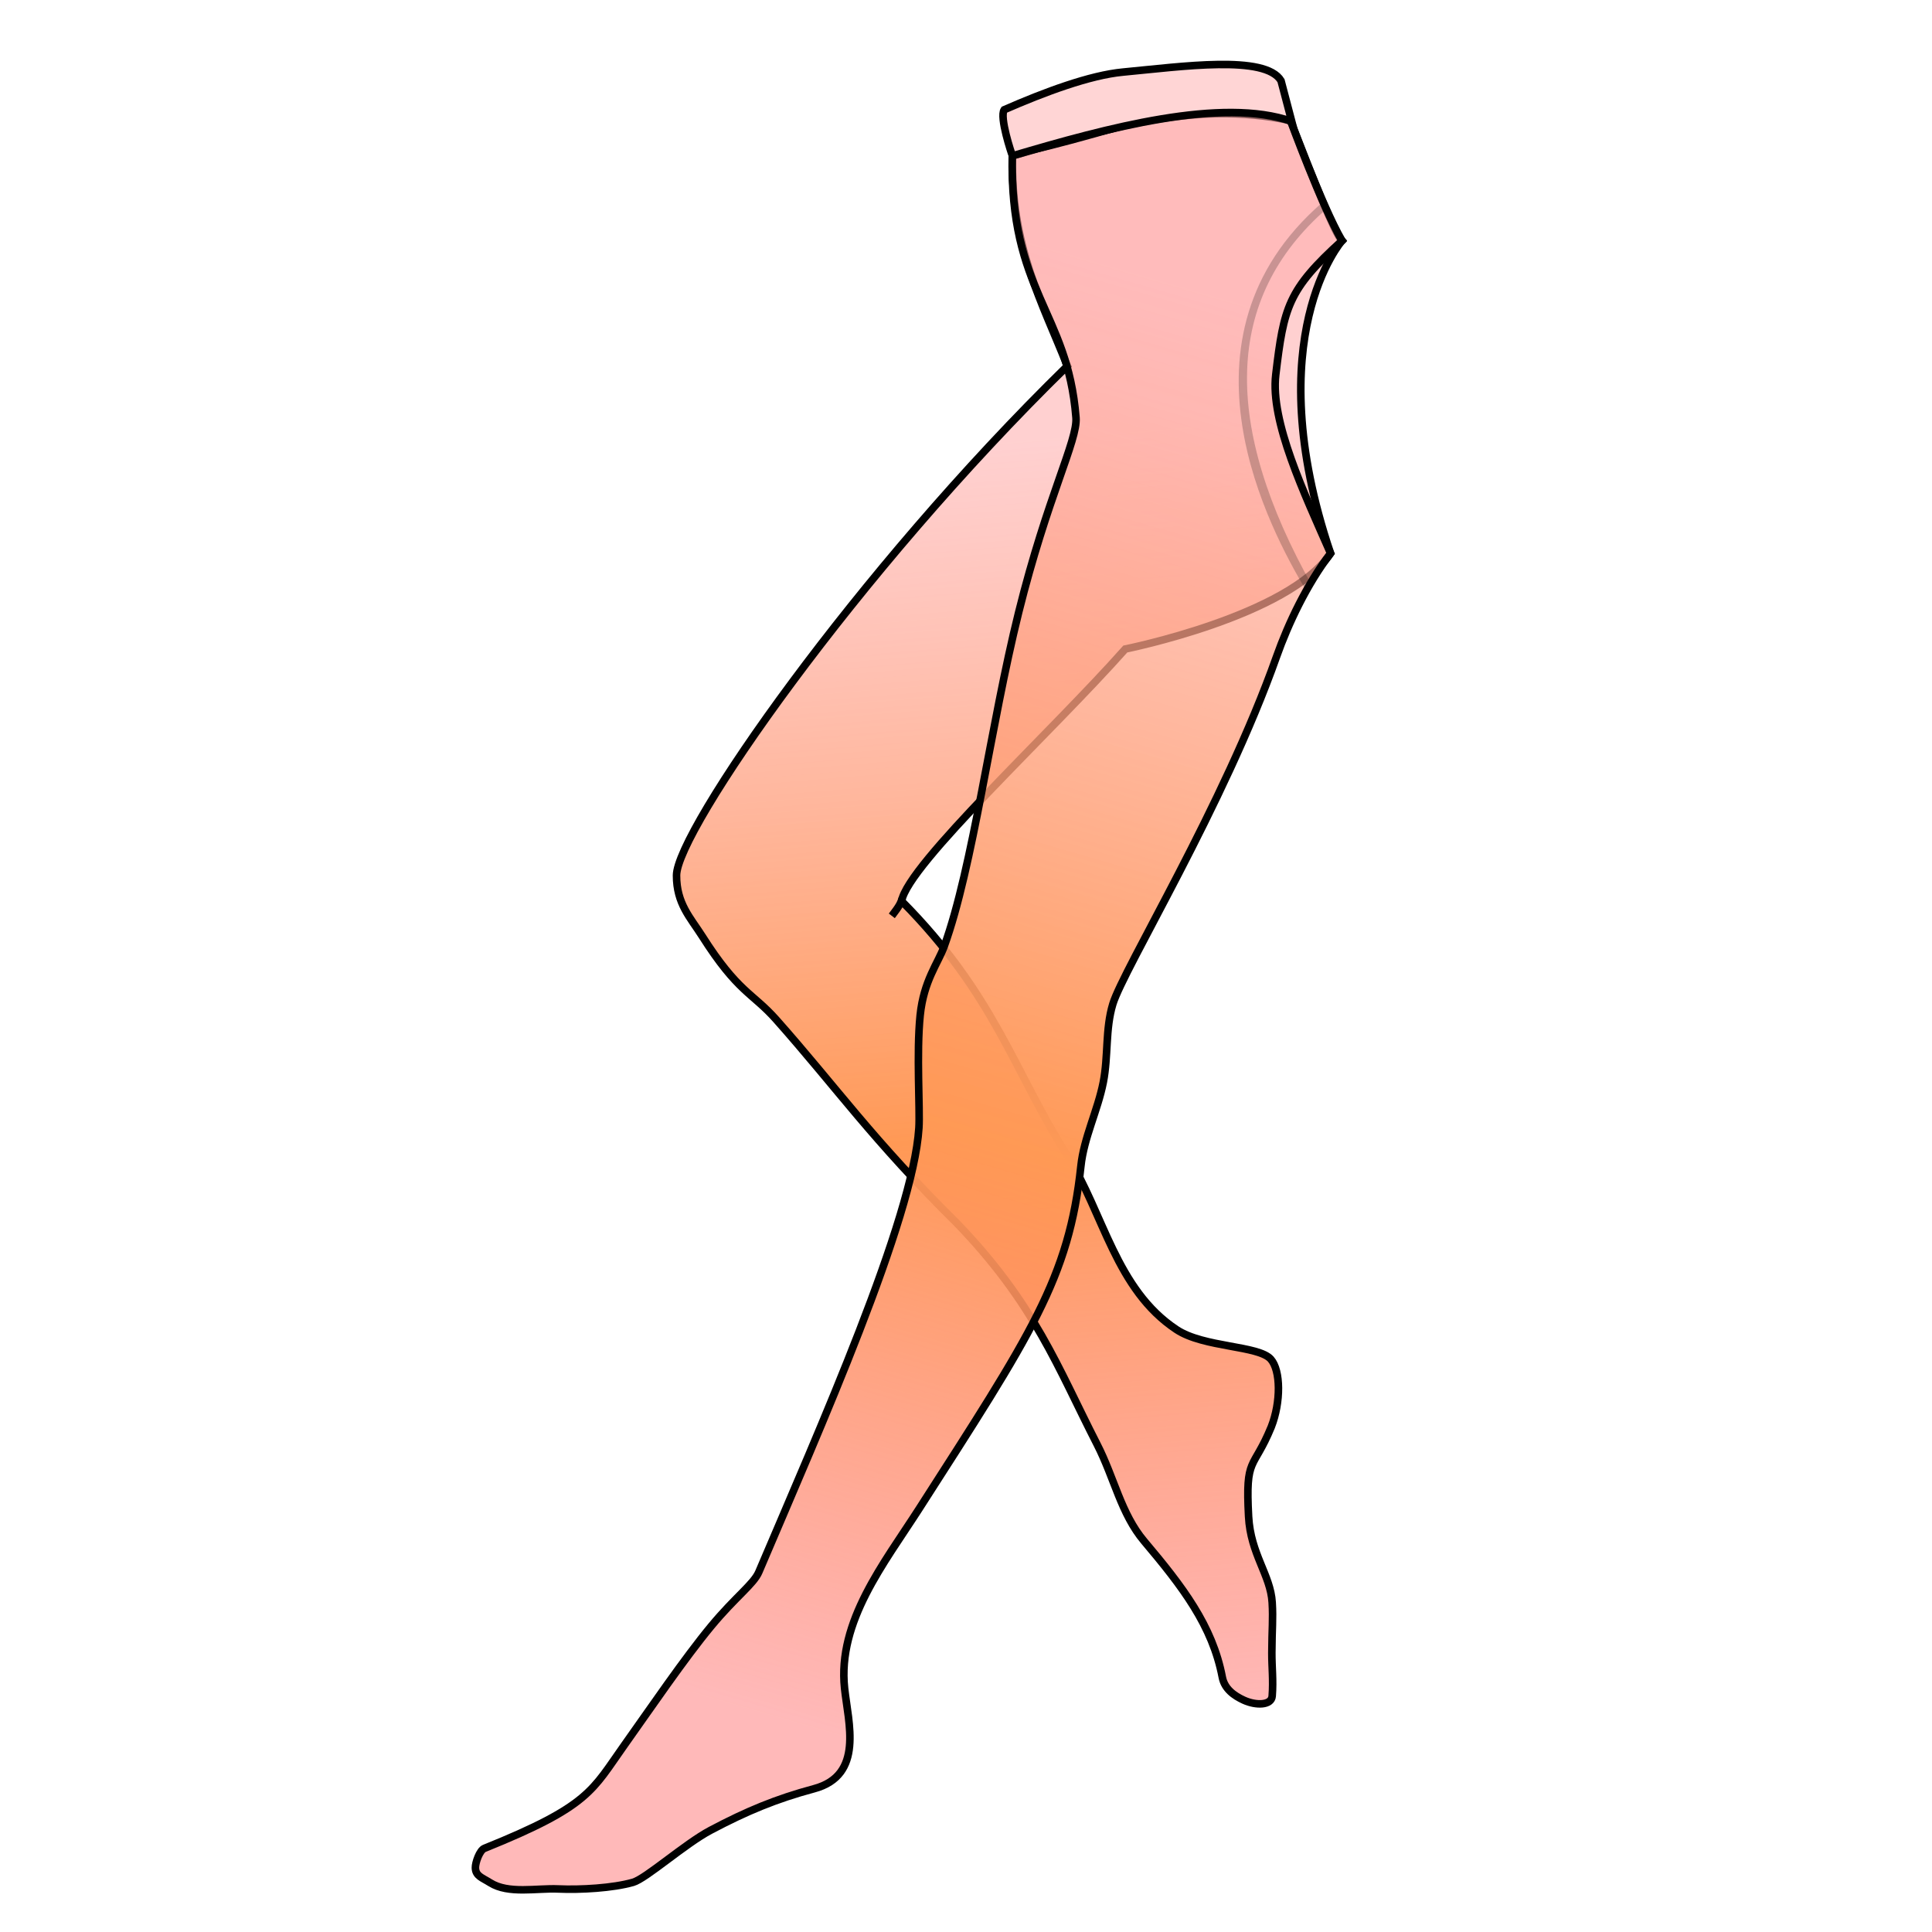 <?xml version="1.0" encoding="UTF-8" standalone="no"?>
<!-- Created with Inkscape (http://www.inkscape.org/) -->

<svg
   xmlns:dc="http://purl.org/dc/elements/1.1/"
   xmlns:cc="http://creativecommons.org/ns#"
   xmlns:rdf="http://www.w3.org/1999/02/22-rdf-syntax-ns#"
   xmlns:svg="http://www.w3.org/2000/svg"
   xmlns="http://www.w3.org/2000/svg"
   xmlns:xlink="http://www.w3.org/1999/xlink"
   xmlns:sodipodi="http://sodipodi.sourceforge.net/DTD/sodipodi-0.dtd"
   xmlns:inkscape="http://www.inkscape.org/namespaces/inkscape"
   viewBox="0 0 256 256"
   id="svg4166"
   version="1.1"
   inkscape:version="0.92.3 (2405546, 2018-03-11)"
   sodipodi:docname="sock_sheer_backless_tights.svg"
   inkscape:export-filename="G:\Games\WM\Resources\Fonts\Trainer\Lilith's Throne\sock__sheertights.png"
   inkscape:export-xdpi="96"
   inkscape:export-ydpi="96">
  <style
     id="style3">
    svg { cursor: default; }
  </style>
  <defs
     id="defs4168">
    <inkscape:path-effect
       effect="powerstroke"
       id="path-effect4416"
       is_visible="true"
       offset_points="0.085,0.507"
       sort_points="true"
       interpolator_type="Linear"
       interpolator_beta="0.2"
       start_linecap_type="zerowidth"
       linejoin_type="round"
       miter_limit="4"
       end_linecap_type="zerowidth"
       cusp_linecap_type="round" />
    <inkscape:path-effect
       effect="powerstroke"
       id="path-effect4202"
       is_visible="true"
       offset_points="0,0.5"
       sort_points="true"
       interpolator_type="Linear"
       interpolator_beta="0.2"
       start_linecap_type="zerowidth"
       linejoin_type="round"
       miter_limit="4"
       end_linecap_type="zerowidth"
       cusp_linecap_type="round" />
    <inkscape:path-effect
       effect="powerstroke"
       id="path-effect4610"
       is_visible="true"
       offset_points="0.09,0.146"
       sort_points="true"
       interpolator_type="Linear"
       interpolator_beta="0.2"
       start_linecap_type="zerowidth"
       linejoin_type="round"
       miter_limit="4"
       end_linecap_type="zerowidth"
       cusp_linecap_type="round" />
    <inkscape:path-effect
       effect="powerstroke"
       id="path-effect4606"
       is_visible="true"
       offset_points="0.293,0.126"
       sort_points="true"
       interpolator_type="Linear"
       interpolator_beta="0.2"
       start_linecap_type="zerowidth"
       linejoin_type="round"
       miter_limit="4"
       end_linecap_type="zerowidth"
       cusp_linecap_type="round" />
    <inkscape:path-effect
       effect="powerstroke"
       id="path-effect4584-7"
       is_visible="true"
       offset_points="0.529,0.215"
       sort_points="true"
       interpolator_type="Linear"
       interpolator_beta="0.2"
       start_linecap_type="zerowidth"
       linejoin_type="round"
       miter_limit="4"
       end_linecap_type="zerowidth"
       cusp_linecap_type="round" />
    <inkscape:path-effect
       effect="powerstroke"
       id="path-effect4584"
       is_visible="true"
       offset_points="0.529,0.215"
       sort_points="true"
       interpolator_type="Linear"
       interpolator_beta="0.2"
       start_linecap_type="zerowidth"
       linejoin_type="round"
       miter_limit="4"
       end_linecap_type="zerowidth"
       cusp_linecap_type="round" />
    <inkscape:path-effect
       effect="powerstroke"
       id="path-effect4584-79"
       is_visible="true"
       offset_points="0.529,0.215"
       sort_points="true"
       interpolator_type="Linear"
       interpolator_beta="0.2"
       start_linecap_type="zerowidth"
       linejoin_type="round"
       miter_limit="4"
       end_linecap_type="zerowidth"
       cusp_linecap_type="round" />
    <inkscape:path-effect
       effect="powerstroke"
       id="path-effect4584-7-5"
       is_visible="true"
       offset_points="0.529,0.215"
       sort_points="true"
       interpolator_type="Linear"
       interpolator_beta="0.2"
       start_linecap_type="zerowidth"
       linejoin_type="round"
       miter_limit="4"
       end_linecap_type="zerowidth"
       cusp_linecap_type="round" />
    <inkscape:path-effect
       effect="powerstroke"
       id="path-effect4606-3"
       is_visible="true"
       offset_points="0.293,0.126"
       sort_points="true"
       interpolator_type="Linear"
       interpolator_beta="0.2"
       start_linecap_type="zerowidth"
       linejoin_type="round"
       miter_limit="4"
       end_linecap_type="zerowidth"
       cusp_linecap_type="round" />
    <inkscape:path-effect
       effect="powerstroke"
       id="path-effect4610-4"
       is_visible="true"
       offset_points="0.09,0.146"
       sort_points="true"
       interpolator_type="Linear"
       interpolator_beta="0.2"
       start_linecap_type="zerowidth"
       linejoin_type="round"
       miter_limit="4"
       end_linecap_type="zerowidth"
       cusp_linecap_type="round" />
    <linearGradient
       inkscape:collect="always"
       xlink:href="#innoGrad1"
       id="linearGradient1"
       x1="101.773"
       y1="1023.825"
       x2="156.826"
       y2="834.169"
       gradientUnits="userSpaceOnUse" />
    <linearGradient
       inkscape:collect="always"
       xlink:href="#innoGrad2"
       id="linearGradient3"
       x1="158.341"
       y1="1025.341"
       x2="144.199"
       y2="853.867"
       gradientUnits="userSpaceOnUse" />
    <linearGradient
       id="innoGrad2"
       inkscape:collect="always">
      <stop
         id="stop848"
         offset="0"
         style="stop-color:#ff8080;stop-opacity:0.549" />
      <stop
         style="stop-color:#ff9955;stop-opacity:1"
         offset="0.467"
         id="stop850" />
      <stop
         id="stop852"
         offset="1"
         style="stop-color:#ffaaaa;stop-opacity:0.549" />
    </linearGradient>
    <linearGradient
       inkscape:collect="always"
       id="innoGrad1">
      <stop
         style="stop-color:#ff8080;stop-opacity:0.549"
         offset="0"
         id="stop4175-6" />
      <stop
         id="stop847"
         offset="0.412"
         style="stop-color:#ff9955;stop-opacity:1" />
      <stop
         style="stop-color:#ffaaaa;stop-opacity:0.549"
         offset="1"
         id="stop4177-0" />
    </linearGradient>
  </defs>
  <sodipodi:namedview
     id="base"
     pagecolor="#ffffff"
     bordercolor="#666666"
     borderopacity="1.0"
     inkscape:pageopacity="0.0"
     inkscape:pageshadow="2"
     inkscape:zoom="2"
     inkscape:cx="153.00382"
     inkscape:cy="133.8895"
     inkscape:document-units="px"
     inkscape:current-layer="layer1"
     showgrid="false"
     units="px"
     inkscape:window-width="1366"
     inkscape:window-height="745"
     inkscape:window-x="-8"
     inkscape:window-y="-8"
     inkscape:window-maximized="1" />
  <g
     inkscape:label="Layer 1"
     inkscape:groupmode="layer"
     id="layer1"
     transform="translate(0,-796.362)"
     style="display:inline">
    <path
       style="fill:url(#linearGradient3);fill-opacity:1.0;fill-rule:evenodd;stroke:#000000;stroke-width:1px;stroke-linecap:butt;stroke-linejoin:miter;stroke-opacity:1"
       d="m 141.429,844.862 c -28.024,27.381 -51.773,61.651 -51.786,67.5 -0.008,3.734 1.844,5.596 3.393,8.036 4.753,7.487 6.635,7.481 9.821,11.071 7.976,8.988 12.798,15.969 23.929,26.964 10.375,10.758 13.383,19.161 18.571,29.286 2.315,4.517 3.178,9.215 6.25,12.857 5.072,6.012 9.049,11.183 10.357,18.036 0.294,1.54 1.56,2.445 2.857,3.036 1.616,0.736 3.652,0.693 3.75,-0.536 0.169,-2.124 -0.054,-3.856 -0.045,-5.759 0.016,-3.269 0.181,-4.349 0.045,-6.652 -0.217,-3.652 -2.857,-6.396 -3.125,-11.384 -0.435,-8.09 0.601,-6.032 2.999,-11.871 1.301,-3.307 1.265,-7.476 -0.052,-8.978 -1.622,-1.848 -8.858,-1.518 -12.5,-3.929 -8.037,-5.321 -9.643,-15.357 -14.464,-23.036 -7.079,-11.195 -9.65,-21.359 -21.964,-33.75 0.887,-4.904 19.76,-22.261 29.643,-33.393 0,0 21.672,-4.342 27.2,-12.679 -9.689,-28.66 1.515,-41.416 1.515,-41.416 -0.974,-0.997 -3.804,-8.148 -6.819,-15.91 -13.109,-2.822 -24.819,1.325 -36.848,4.657 -0.258,11.965 3.957,19.456 7.272,27.848 z"
       id="path4167"
       inkscape:connector-curvature="0"
       sodipodi:nodetypes="cssscsssssssscsscccccccc" />
    <path
       style="fill:url(#linearGradient1);fill-opacity:1.0;fill-rule:evenodd;stroke:#000000;stroke-width:1px;stroke-linecap:butt;stroke-linejoin:miter;stroke-opacity:1"
       d="m 134.134,816.777 c -0.403,18.357 7.317,20.727 8.44,34.926 0.236,2.978 -3.8,10.529 -7.593,25.788 -3.755,15.103 -6.045,33.717 -9.875,44.278 -0.805,2.22 -2.714,4.553 -3.18,9.13 -0.512,5.032 -0.004,12.385 -0.166,14.924 -0.774,12.105 -13.174,39.948 -21.213,58.841 -0.68,1.598 -3.077,3.275 -6.302,7.165 -3.562,4.296 -8.091,10.959 -11.502,15.753 -4.285,6.022 -4.611,8.081 -18.562,13.7 -0.63,0.254 -1.205,1.893 -1.189,2.571 0.026,1.097 0.89,1.306 1.946,1.974 2.435,1.541 6.154,0.704 9.033,0.832 2.945,0.131 7.22,-0.111 9.91,-0.878 1.71,-0.487 6.887,-5.106 10.263,-6.893 4.836,-2.559 8.715,-4.165 13.724,-5.51 6.638,-1.783 4.536,-8.7 4.042,-13.311 -0.95,-8.868 5.243,-16.562 9.849,-23.739 14.843,-23.127 19.891,-30.577 21.466,-45.457 0.401,-3.786 2.237,-7.376 2.967,-11.112 0.68,-3.479 0.251,-7.025 1.263,-10.354 1.413,-4.65 14.693,-26.28 21.698,-46.049 1.541,-4.348 4.02,-9.596 7.154,-13.677 -3.532,-8.044 -8,-17.446 -7.26,-23.675 1.06,-8.922 1.602,-11.24 8.776,-17.741 -2.76,-4.823 -6.819,-15.91 -6.819,-15.91 -11.281,-4.576 -22.482,1.607 -36.871,4.419 z"
       id="path4165"
       inkscape:connector-curvature="0"
       sodipodi:nodetypes="csssssssssssssssssssssccccc" />
    <path
       style="fill:none;fill-rule:evenodd;stroke:#000000;stroke-width:1px;stroke-linecap:butt;stroke-linejoin:miter;stroke-opacity:1"
       d="m 119.576,915.353 c -0.258,0.744 -0.382,1.026 -1.406,2.366"
       id="path4169"
       inkscape:connector-curvature="0"
       sodipodi:nodetypes="cc" />
    <path
       style="fill:#ffd5d5;fill-rule:evenodd;stroke:#000000;stroke-width:1px;stroke-linecap:butt;stroke-linejoin:miter;stroke-opacity:1;fill-opacity:1"
       d="m 134.157,817.014 c -0.137,-0.316 -1.747,-5.127 -1.096,-6.109 5.345,-2.338 11.347,-4.58 15.748,-4.993 7.755,-0.727 18.845,-2.326 20.933,1.142 0.474,1.799 0.947,3.599 1.421,5.398 -9.236,-3.245 -24.431,0.832 -37.005,4.562 z"
       id="path4171"
       inkscape:connector-curvature="0"
       sodipodi:nodetypes="ccsccc" />
    <path
       style="fill:none;stroke:#000000;stroke-width:1px;stroke-linecap:butt;stroke-linejoin:miter;stroke-opacity:0.211"
       d="m 175.5,823.612 c -13.939,12.152 -14.059,29.265 -2,50.75 -4.711,-7.948 -18.379,-33.044 2,-50.75 z"
       id="path835"
       inkscape:connector-curvature="0"
       sodipodi:nodetypes="ccc" />
  </g>
</svg>
